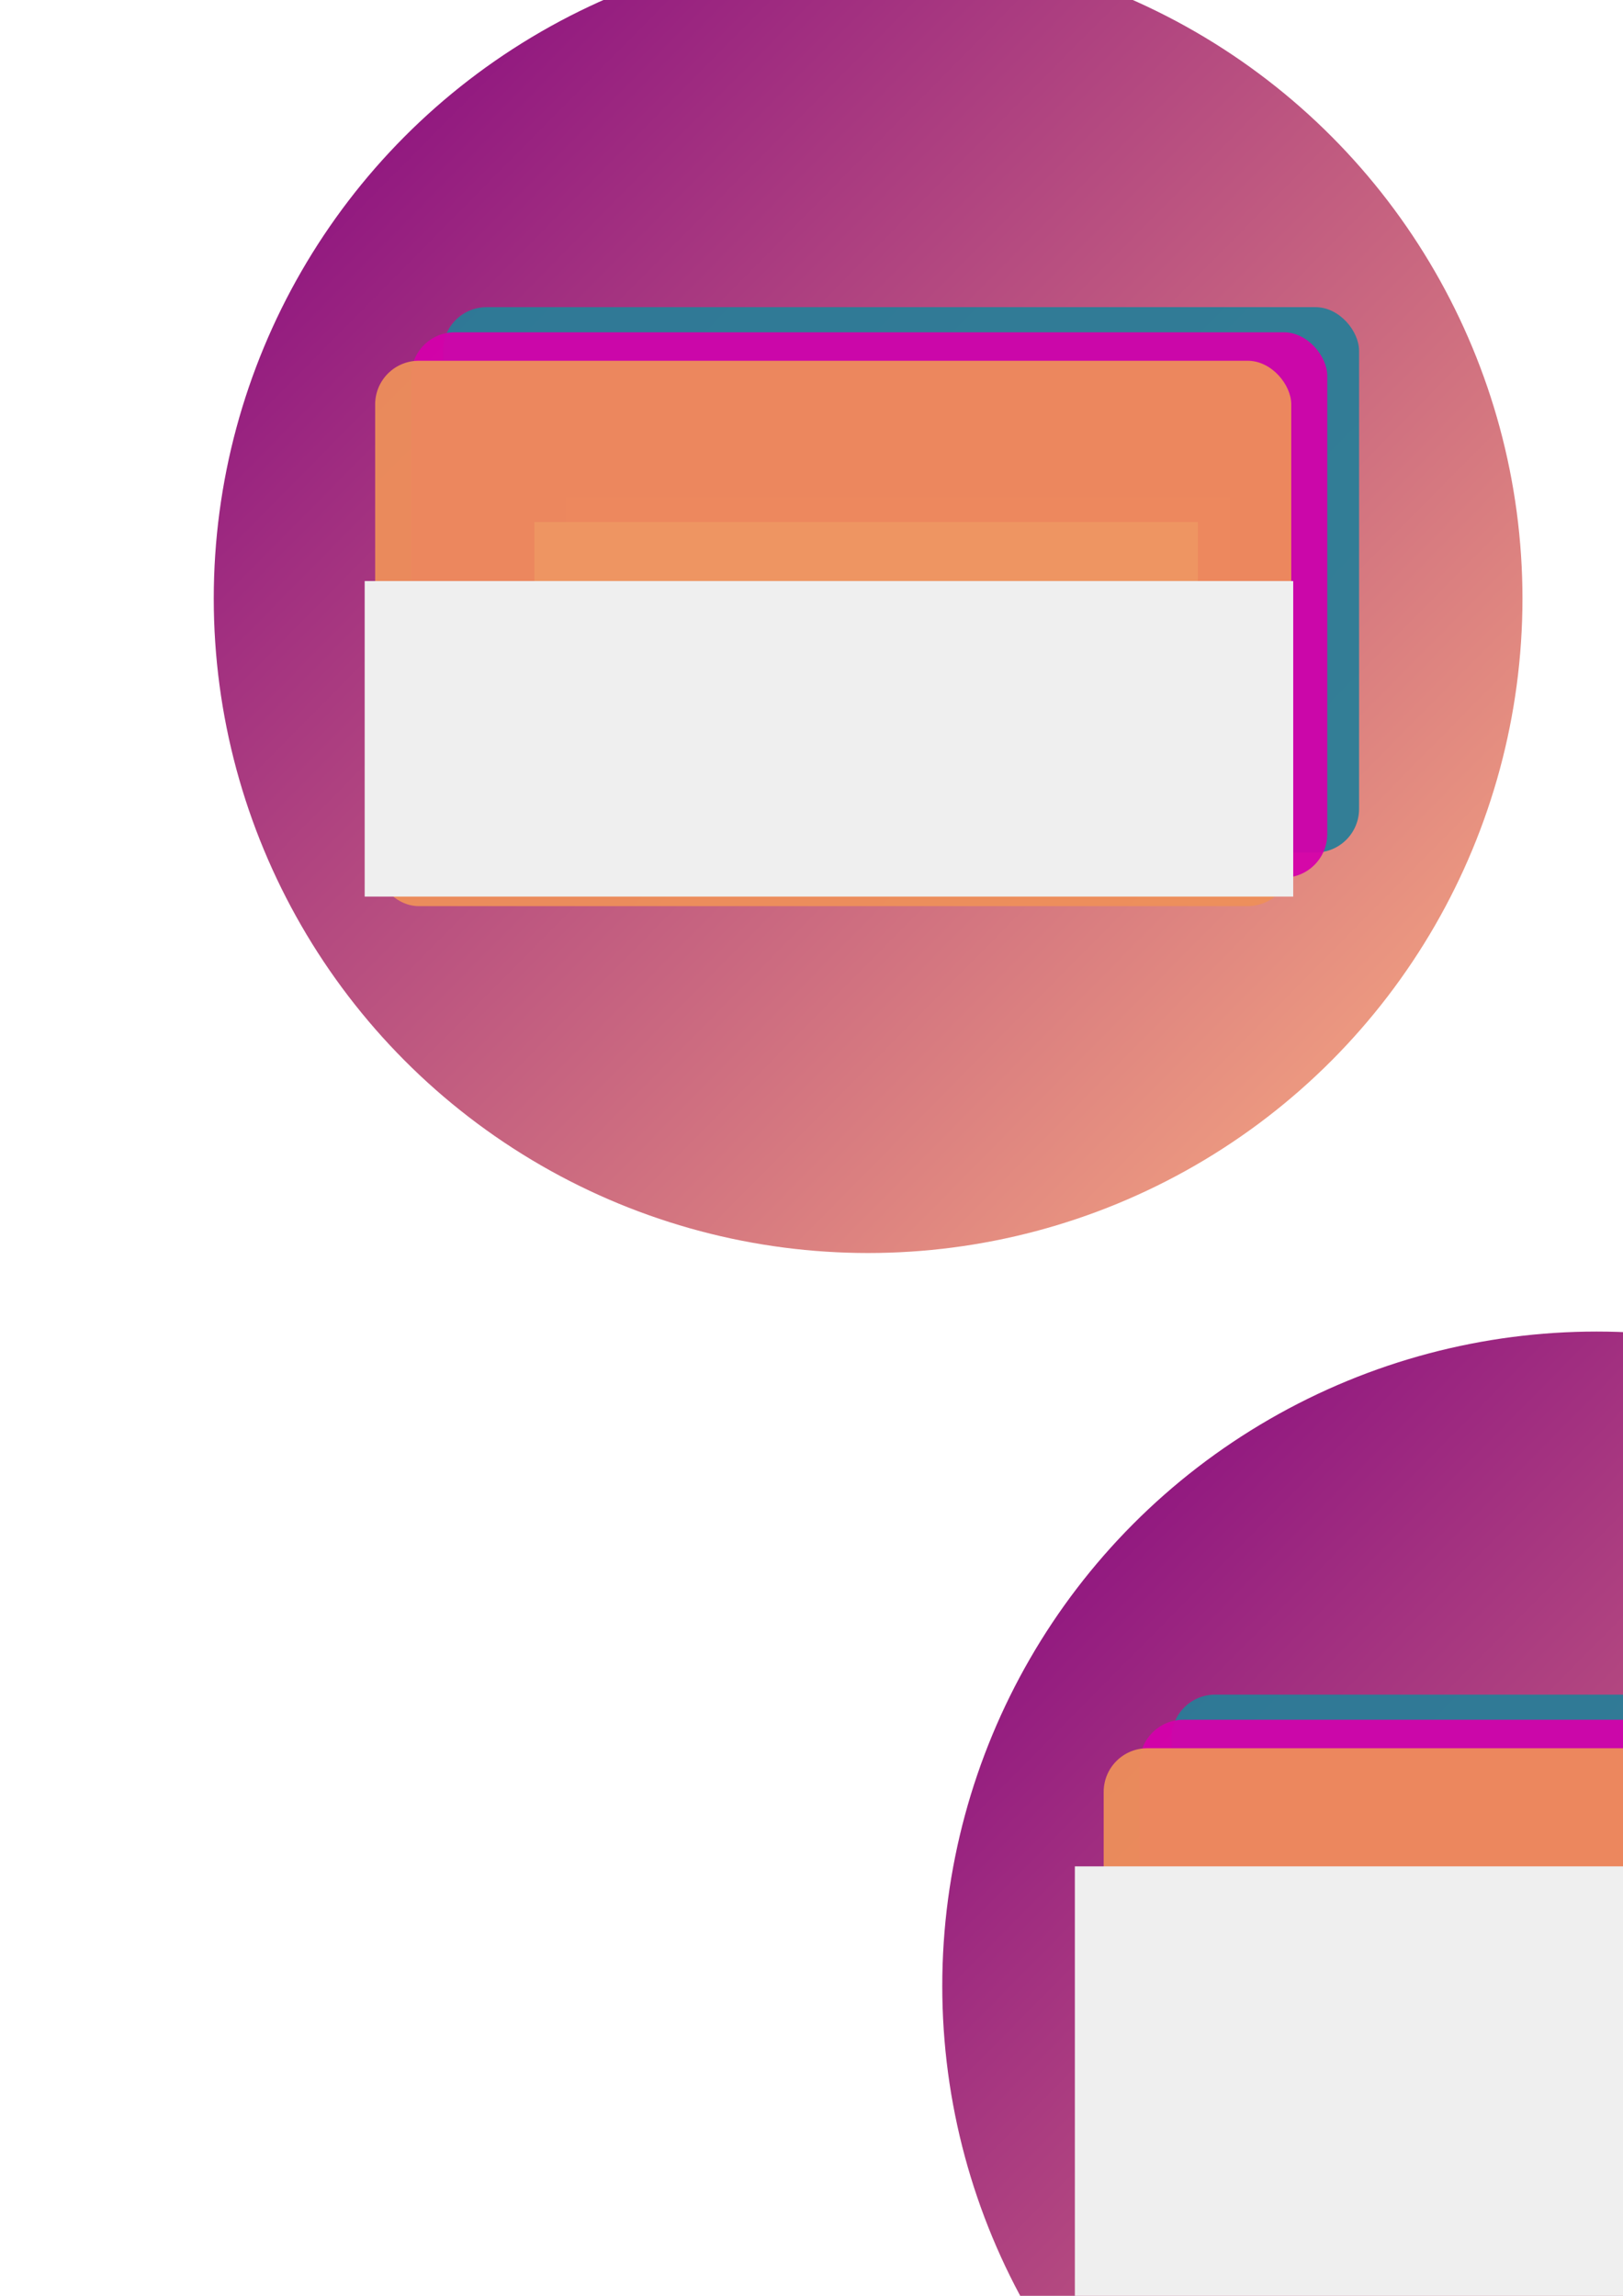 <?xml version="1.0" encoding="UTF-8" standalone="no"?>
<!-- Created with Inkscape (http://www.inkscape.org/) -->

<svg
   xmlns:dc="http://purl.org/dc/elements/1.1/"
   xmlns:cc="http://creativecommons.org/ns#"
   xmlns:rdf="http://www.w3.org/1999/02/22-rdf-syntax-ns#"
   xmlns:svg="http://www.w3.org/2000/svg"
   xmlns="http://www.w3.org/2000/svg"
   xmlns:xlink="http://www.w3.org/1999/xlink"
   xmlns:sodipodi="http://sodipodi.sourceforge.net/DTD/sodipodi-0.dtd"
   xmlns:inkscape="http://www.inkscape.org/namespaces/inkscape"
   width="210mm"
   height="297mm"
   viewBox="0 0 744.094 1052.362"
   id="svg2"
   version="1.1"
   inkscape:version="0.91 r13725"
   sodipodi:docname="flashcards.svg">
  <defs
     id="defs4">
    <linearGradient
       id="linearGradient5757-5"
       inkscape:collect="always">
      <stop
         id="stop5767"
         offset="0"
         style="stop-color:#800080;stop-opacity:1;" />
      <stop
         id="stop5769"
         offset="1"
         style="stop-color:#ffb380;stop-opacity:1" />
    </linearGradient>
    <linearGradient
       inkscape:collect="always"
       id="linearGradient4184">
      <stop
         style="stop-color:#000000;stop-opacity:1;"
         offset="0"
         id="stop4186" />
      <stop
         style="stop-color:#000000;stop-opacity:0;"
         offset="1"
         id="stop4188" />
    </linearGradient>
    <radialGradient
       inkscape:collect="always"
       xlink:href="#linearGradient4184"
       id="radialGradient4190"
       cx="291.915"
       cy="210.4"
       fx="291.915"
       fy="210.4"
       r="181.822"
       gradientTransform="matrix(1,0,0,0.639,34.394,229.726)"
       gradientUnits="userSpaceOnUse" />
    <filter
       style="color-interpolation-filters:sRGB;"
       inkscape:label="Drop Shadow"
       id="filter4276">
      <feFlood
         flood-opacity="1"
         flood-color="rgb(51,51,51)"
         result="flood"
         id="feFlood4278" />
      <feComposite
         in="flood"
         in2="SourceGraphic"
         operator="in"
         result="composite1"
         id="feComposite4280" />
      <feGaussianBlur
         in="composite1"
         stdDeviation="2.258"
         result="blur"
         id="feGaussianBlur4282" />
      <feOffset
         dx="-8.32667e-17"
         dy="0"
         result="offset"
         id="feOffset4284" />
      <feComposite
         in="SourceGraphic"
         in2="offset"
         operator="over"
         result="composite2"
         id="feComposite4286" />
    </filter>
    <filter
       style="color-interpolation-filters:sRGB;"
       inkscape:label="Drop Shadow"
       id="filter4288">
      <feFlood
         flood-opacity="1"
         flood-color="rgb(51,51,51)"
         result="flood"
         id="feFlood4290" />
      <feComposite
         in="flood"
         in2="SourceGraphic"
         operator="in"
         result="composite1"
         id="feComposite4292" />
      <feGaussianBlur
         in="composite1"
         stdDeviation="2.3"
         result="blur"
         id="feGaussianBlur4294" />
      <feOffset
         dx="-8.32667e-17"
         dy="0"
         result="offset"
         id="feOffset4296" />
      <feComposite
         in="SourceGraphic"
         in2="offset"
         operator="over"
         result="composite2"
         id="feComposite4298" />
    </filter>
    <filter
       style="color-interpolation-filters:sRGB;"
       inkscape:label="Drop Shadow"
       id="filter4300">
      <feFlood
         flood-opacity="1"
         flood-color="rgb(51,51,51)"
         result="flood"
         id="feFlood4302" />
      <feComposite
         in="flood"
         in2="SourceGraphic"
         operator="in"
         result="composite1"
         id="feComposite4304" />
      <feGaussianBlur
         in="composite1"
         stdDeviation="2.3"
         result="blur"
         id="feGaussianBlur4306" />
      <feOffset
         dx="-8.32667e-17"
         dy="0"
         result="offset"
         id="feOffset4308" />
      <feComposite
         in="SourceGraphic"
         in2="offset"
         operator="over"
         result="composite2"
         id="feComposite4310" />
    </filter>
    <filter
       style="color-interpolation-filters:sRGB;"
       inkscape:label="Drop Shadow"
       id="filter4816">
      <feFlood
         flood-opacity="1"
         flood-color="rgb(51,51,51)"
         result="flood"
         id="feFlood4818" />
      <feComposite
         in="flood"
         in2="SourceGraphic"
         operator="in"
         result="composite1"
         id="feComposite4820" />
      <feGaussianBlur
         in="composite1"
         stdDeviation="1"
         result="blur"
         id="feGaussianBlur4822" />
      <feOffset
         dx="0"
         dy="0"
         result="offset"
         id="feOffset4824" />
      <feComposite
         in="SourceGraphic"
         in2="offset"
         operator="over"
         result="composite2"
         id="feComposite4826" />
    </filter>
    <filter
       style="color-interpolation-filters:sRGB"
       inkscape:label="Drop Shadow"
       id="filter4816-7">
      <feFlood
         flood-opacity="1"
         flood-color="rgb(51,51,51)"
         result="flood"
         id="feFlood4818-5" />
      <feComposite
         in="flood"
         in2="SourceGraphic"
         operator="in"
         result="composite1"
         id="feComposite4820-6" />
      <feGaussianBlur
         in="composite1"
         stdDeviation="1"
         result="blur"
         id="feGaussianBlur4822-4" />
      <feOffset
         dx="0"
         dy="0"
         result="offset"
         id="feOffset4824-6" />
      <feComposite
         in="SourceGraphic"
         in2="offset"
         operator="over"
         result="composite2"
         id="feComposite4826-3" />
    </filter>
    <filter
       style="color-interpolation-filters:sRGB"
       inkscape:label="Drop Shadow"
       id="filter4276-4">
      <feFlood
         flood-opacity="1"
         flood-color="rgb(51,51,51)"
         result="flood"
         id="feFlood4278-9" />
      <feComposite
         in="flood"
         in2="SourceGraphic"
         operator="in"
         result="composite1"
         id="feComposite4280-1" />
      <feGaussianBlur
         in="composite1"
         stdDeviation="2.258"
         result="blur"
         id="feGaussianBlur4282-7" />
      <feOffset
         dx="-8.32667e-17"
         dy="0"
         result="offset"
         id="feOffset4284-0" />
      <feComposite
         in="SourceGraphic"
         in2="offset"
         operator="over"
         result="composite2"
         id="feComposite4286-6" />
    </filter>
    <filter
       style="color-interpolation-filters:sRGB"
       inkscape:label="Drop Shadow"
       id="filter4288-0">
      <feFlood
         flood-opacity="1"
         flood-color="rgb(51,51,51)"
         result="flood"
         id="feFlood4290-8" />
      <feComposite
         in="flood"
         in2="SourceGraphic"
         operator="in"
         result="composite1"
         id="feComposite4292-5" />
      <feGaussianBlur
         in="composite1"
         stdDeviation="2.3"
         result="blur"
         id="feGaussianBlur4294-3" />
      <feOffset
         dx="-8.32667e-17"
         dy="0"
         result="offset"
         id="feOffset4296-9" />
      <feComposite
         in="SourceGraphic"
         in2="offset"
         operator="over"
         result="composite2"
         id="feComposite4298-4" />
    </filter>
    <filter
       style="color-interpolation-filters:sRGB"
       inkscape:label="Drop Shadow"
       id="filter4300-1">
      <feFlood
         flood-opacity="1"
         flood-color="rgb(51,51,51)"
         result="flood"
         id="feFlood4302-5" />
      <feComposite
         in="flood"
         in2="SourceGraphic"
         operator="in"
         result="composite1"
         id="feComposite4304-4" />
      <feGaussianBlur
         in="composite1"
         stdDeviation="2.3"
         result="blur"
         id="feGaussianBlur4306-1" />
      <feOffset
         dx="-8.32667e-17"
         dy="0"
         result="offset"
         id="feOffset4308-5" />
      <feComposite
         in="SourceGraphic"
         in2="offset"
         operator="over"
         result="composite2"
         id="feComposite4310-5" />
    </filter>
    <filter
       style="color-interpolation-filters:sRGB"
       inkscape:label="Drop Shadow"
       id="filter4816-3">
      <feFlood
         flood-opacity="1"
         flood-color="rgb(51,51,51)"
         result="flood"
         id="feFlood4818-4" />
      <feComposite
         in="flood"
         in2="SourceGraphic"
         operator="in"
         result="composite1"
         id="feComposite4820-4" />
      <feGaussianBlur
         in="composite1"
         stdDeviation="1"
         result="blur"
         id="feGaussianBlur4822-3" />
      <feOffset
         dx="0"
         dy="0"
         result="offset"
         id="feOffset4824-9" />
      <feComposite
         in="SourceGraphic"
         in2="offset"
         operator="over"
         result="composite2"
         id="feComposite4826-7" />
    </filter>
    <filter
       style="color-interpolation-filters:sRGB"
       inkscape:label="Drop Shadow"
       id="filter4276-9">
      <feFlood
         flood-opacity="1"
         flood-color="rgb(51,51,51)"
         result="flood"
         id="feFlood4278-0" />
      <feComposite
         in="flood"
         in2="SourceGraphic"
         operator="in"
         result="composite1"
         id="feComposite4280-2" />
      <feGaussianBlur
         in="composite1"
         stdDeviation="2.258"
         result="blur"
         id="feGaussianBlur4282-4" />
      <feOffset
         dx="-8.32667e-17"
         dy="0"
         result="offset"
         id="feOffset4284-7" />
      <feComposite
         in="SourceGraphic"
         in2="offset"
         operator="over"
         result="composite2"
         id="feComposite4286-65" />
    </filter>
    <filter
       style="color-interpolation-filters:sRGB"
       inkscape:label="Drop Shadow"
       id="filter4288-7">
      <feFlood
         flood-opacity="1"
         flood-color="rgb(51,51,51)"
         result="flood"
         id="feFlood4290-1" />
      <feComposite
         in="flood"
         in2="SourceGraphic"
         operator="in"
         result="composite1"
         id="feComposite4292-3" />
      <feGaussianBlur
         in="composite1"
         stdDeviation="2.3"
         result="blur"
         id="feGaussianBlur4294-33" />
      <feOffset
         dx="-8.32667e-17"
         dy="0"
         result="offset"
         id="feOffset4296-8" />
      <feComposite
         in="SourceGraphic"
         in2="offset"
         operator="over"
         result="composite2"
         id="feComposite4298-5" />
    </filter>
    <filter
       style="color-interpolation-filters:sRGB"
       inkscape:label="Drop Shadow"
       id="filter4300-10">
      <feFlood
         flood-opacity="1"
         flood-color="rgb(51,51,51)"
         result="flood"
         id="feFlood4302-8" />
      <feComposite
         in="flood"
         in2="SourceGraphic"
         operator="in"
         result="composite1"
         id="feComposite4304-7" />
      <feGaussianBlur
         in="composite1"
         stdDeviation="2.3"
         result="blur"
         id="feGaussianBlur4306-6" />
      <feOffset
         dx="-8.32667e-17"
         dy="0"
         result="offset"
         id="feOffset4308-3" />
      <feComposite
         in="SourceGraphic"
         in2="offset"
         operator="over"
         result="composite2"
         id="feComposite4310-50" />
    </filter>
    <filter
       style="color-interpolation-filters:sRGB;"
       inkscape:label="Drop Shadow"
       id="filter5403">
      <feFlood
         flood-opacity="1"
         flood-color="rgb(51,51,51)"
         result="flood"
         id="feFlood5405" />
      <feComposite
         in="flood"
         in2="SourceGraphic"
         operator="in"
         result="composite1"
         id="feComposite5407" />
      <feGaussianBlur
         in="composite1"
         stdDeviation="2"
         result="blur"
         id="feGaussianBlur5409" />
      <feOffset
         dx="0"
         dy="0"
         result="offset"
         id="feOffset5411" />
      <feComposite
         in="SourceGraphic"
         in2="offset"
         operator="over"
         result="composite2"
         id="feComposite5413" />
    </filter>
    <filter
       style="color-interpolation-filters:sRGB;"
       inkscape:label="Drop Shadow"
       id="filter5439">
      <feFlood
         flood-opacity="1"
         flood-color="rgb(51,51,51)"
         result="flood"
         id="feFlood5441" />
      <feComposite
         in="flood"
         in2="SourceGraphic"
         operator="in"
         result="composite1"
         id="feComposite5443" />
      <feGaussianBlur
         in="composite1"
         stdDeviation="1"
         result="blur"
         id="feGaussianBlur5445" />
      <feOffset
         dx="0"
         dy="0"
         result="offset"
         id="feOffset5447" />
      <feComposite
         in="SourceGraphic"
         in2="offset"
         operator="over"
         result="composite2"
         id="feComposite5449" />
    </filter>
    <filter
       style="color-interpolation-filters:sRGB;"
       inkscape:label="Drop Shadow"
       id="filter5451">
      <feFlood
         flood-opacity="1"
         flood-color="rgb(51,51,51)"
         result="flood"
         id="feFlood5453" />
      <feComposite
         in="flood"
         in2="SourceGraphic"
         operator="in"
         result="composite1"
         id="feComposite5455" />
      <feGaussianBlur
         in="composite1"
         stdDeviation="1"
         result="blur"
         id="feGaussianBlur5457" />
      <feOffset
         dx="0"
         dy="0"
         result="offset"
         id="feOffset5459" />
      <feComposite
         in="SourceGraphic"
         in2="offset"
         operator="over"
         result="composite2"
         id="feComposite5461" />
    </filter>
    <linearGradient
       inkscape:collect="always"
       xlink:href="#linearGradient5757-5"
       id="linearGradient5763"
       x1="70.711"
       y1="60.998"
       x2="675.994"
       y2="659.211"
       gradientUnits="userSpaceOnUse" />
    <radialGradient
       inkscape:collect="always"
       xlink:href="#linearGradient4184"
       id="radialGradient4190-9"
       cx="291.915"
       cy="210.4"
       fx="291.915"
       fy="210.4"
       r="181.822"
       gradientTransform="matrix(1,0,0,0.639,50.394,213.726)"
       gradientUnits="userSpaceOnUse" />
    <filter
       style="color-interpolation-filters:sRGB"
       inkscape:label="Drop Shadow"
       id="filter5403-7">
      <feFlood
         flood-opacity="1"
         flood-color="rgb(51,51,51)"
         result="flood"
         id="feFlood5405-6" />
      <feComposite
         in="flood"
         in2="SourceGraphic"
         operator="in"
         result="composite1"
         id="feComposite5407-3" />
      <feGaussianBlur
         in="composite1"
         stdDeviation="2"
         result="blur"
         id="feGaussianBlur5409-7" />
      <feOffset
         dx="0"
         dy="0"
         result="offset"
         id="feOffset5411-6" />
      <feComposite
         in="SourceGraphic"
         in2="offset"
         operator="over"
         result="composite2"
         id="feComposite5413-1" />
    </filter>
    <radialGradient
       inkscape:collect="always"
       xlink:href="#linearGradient4184"
       id="radialGradient4190-1"
       cx="291.915"
       cy="210.4"
       fx="291.915"
       fy="210.4"
       r="181.822"
       gradientTransform="matrix(1,0,0,0.639,50.394,213.726)"
       gradientUnits="userSpaceOnUse" />
    <filter
       style="color-interpolation-filters:sRGB"
       inkscape:label="Drop Shadow"
       id="filter5403-6">
      <feFlood
         flood-opacity="1"
         flood-color="rgb(51,51,51)"
         result="flood"
         id="feFlood5405-9" />
      <feComposite
         in="flood"
         in2="SourceGraphic"
         operator="in"
         result="composite1"
         id="feComposite5407-1" />
      <feGaussianBlur
         in="composite1"
         stdDeviation="2"
         result="blur"
         id="feGaussianBlur5409-0" />
      <feOffset
         dx="0"
         dy="0"
         result="offset"
         id="feOffset5411-4" />
      <feComposite
         in="SourceGraphic"
         in2="offset"
         operator="over"
         result="composite2"
         id="feComposite5413-2" />
    </filter>
    <linearGradient
       inkscape:collect="always"
       xlink:href="#linearGradient5757-5"
       id="linearGradient5763-3"
       x1="70.711"
       y1="60.998"
       x2="675.994"
       y2="659.211"
       gradientUnits="userSpaceOnUse" />
    <radialGradient
       inkscape:collect="always"
       xlink:href="#linearGradient4184"
       id="radialGradient4190-1-5"
       cx="291.915"
       cy="210.4"
       fx="291.915"
       fy="210.4"
       r="181.822"
       gradientTransform="matrix(1,0,0,0.639,50.394,213.726)"
       gradientUnits="userSpaceOnUse" />
    <filter
       style="color-interpolation-filters:sRGB"
       inkscape:label="Drop Shadow"
       id="filter5403-6-6">
      <feFlood
         flood-opacity="1"
         flood-color="rgb(51,51,51)"
         result="flood"
         id="feFlood5405-9-2" />
      <feComposite
         in="flood"
         in2="SourceGraphic"
         operator="in"
         result="composite1"
         id="feComposite5407-1-9" />
      <feGaussianBlur
         in="composite1"
         stdDeviation="2"
         result="blur"
         id="feGaussianBlur5409-0-1" />
      <feOffset
         dx="0"
         dy="0"
         result="offset"
         id="feOffset5411-4-2" />
      <feComposite
         in="SourceGraphic"
         in2="offset"
         operator="over"
         result="composite2"
         id="feComposite5413-2-7" />
    </filter>
    <radialGradient
       inkscape:collect="always"
       xlink:href="#linearGradient4184"
       id="radialGradient4190-9-0"
       cx="291.915"
       cy="210.4"
       fx="291.915"
       fy="210.4"
       r="181.822"
       gradientTransform="matrix(1,0,0,0.639,50.394,213.726)"
       gradientUnits="userSpaceOnUse" />
    <filter
       style="color-interpolation-filters:sRGB"
       inkscape:label="Drop Shadow"
       id="filter5403-7-9">
      <feFlood
         flood-opacity="1"
         flood-color="rgb(51,51,51)"
         result="flood"
         id="feFlood5405-6-3" />
      <feComposite
         in="flood"
         in2="SourceGraphic"
         operator="in"
         result="composite1"
         id="feComposite5407-3-6" />
      <feGaussianBlur
         in="composite1"
         stdDeviation="2"
         result="blur"
         id="feGaussianBlur5409-7-0" />
      <feOffset
         dx="0"
         dy="0"
         result="offset"
         id="feOffset5411-6-6" />
      <feComposite
         in="SourceGraphic"
         in2="offset"
         operator="over"
         result="composite2"
         id="feComposite5413-1-2" />
    </filter>
    <radialGradient
       inkscape:collect="always"
       xlink:href="#linearGradient4184"
       id="radialGradient4190-6"
       cx="291.915"
       cy="210.4"
       fx="291.915"
       fy="210.4"
       r="181.822"
       gradientTransform="matrix(1,0,0,0.639,34.394,229.726)"
       gradientUnits="userSpaceOnUse" />
    <filter
       style="color-interpolation-filters:sRGB"
       inkscape:label="Drop Shadow"
       id="filter5403-1">
      <feFlood
         flood-opacity="1"
         flood-color="rgb(51,51,51)"
         result="flood"
         id="feFlood5405-8" />
      <feComposite
         in="flood"
         in2="SourceGraphic"
         operator="in"
         result="composite1"
         id="feComposite5407-7" />
      <feGaussianBlur
         in="composite1"
         stdDeviation="2"
         result="blur"
         id="feGaussianBlur5409-9" />
      <feOffset
         dx="0"
         dy="0"
         result="offset"
         id="feOffset5411-2" />
      <feComposite
         in="SourceGraphic"
         in2="offset"
         operator="over"
         result="composite2"
         id="feComposite5413-0" />
    </filter>
  </defs>
  <sodipodi:namedview
     id="base"
     pagecolor="#ffffff"
     bordercolor="#666666"
     borderopacity="1.0"
     inkscape:pageopacity="0.0"
     inkscape:pageshadow="2"
     inkscape:zoom="0.5"
     inkscape:cx="227.13688"
     inkscape:cy="598.41846"
     inkscape:document-units="px"
     inkscape:current-layer="layer1"
     showgrid="false"
     inkscape:window-width="1366"
     inkscape:window-height="717"
     inkscape:window-x="0"
     inkscape:window-y="25"
     inkscape:window-maximized="1" />
  <g
     inkscape:label="Layer 1"
     inkscape:groupmode="layer"
     id="layer1">
    <rect
       style="opacity:1;fill:#cccccc;fill-opacity:0.941;stroke:none;stroke-width:1;stroke-miterlimit:4;stroke-dasharray:none;stroke-opacity:1"
       id="rect4322"
       width="600"
       height="600"
       x="-652"
       y="10.362" />
    <g
       id="g6159"
       inkscape:export-filename="/home/emerson/dev/cursos_udacity/curso_react/FlashCards/assets/splash.png"
       inkscape:export-xdpi="90"
       inkscape:export-ydpi="90"
       transform="translate(27.013,-83.121)">
      <circle
         r="300"
         cx="370.987"
         cy="357.484"
         id="path5471"
         style="opacity:1;fill:url(#linearGradient5763);fill-opacity:1;stroke:none;stroke-width:1;stroke-miterlimit:4;stroke-dasharray:none;stroke-opacity:1" />
      <g
         id="g6139">
        <g
           id="g5825-7"
           transform="translate(15.094,-8.571)">
          <rect
             ry="20"
             rx="20"
             y="232.484"
             x="160.987"
             height="250"
             width="420"
             id="rect4145-4"
             style="opacity:1;fill:#297d97;fill-opacity:0.941;stroke:url(#radialGradient4190-1);stroke-width:1;stroke-miterlimit:4;stroke-dasharray:none;stroke-opacity:1;filter:url(#filter5403-6)" />
          <flowRoot
             transform="translate(48.754,204.537)"
             style="font-style:normal;font-weight:normal;font-size:40px;line-height:125%;font-family:sans-serif;letter-spacing:0px;word-spacing:0px;fill:#efefef;fill-opacity:1;stroke:none;stroke-width:1px;stroke-linecap:butt;stroke-linejoin:miter;stroke-opacity:1"
             id="flowRoot4155-0"
             xml:space="preserve"><flowRegion
               id="flowRegion4157-3"><rect
                 style="fill:#efefef;fill-opacity:1"
                 y="114.941"
                 x="168.695"
                 height="73.944"
                 width="304.212"
                 id="rect4159-2" /></flowRegion><flowPara
               style="font-style:normal;font-variant:normal;font-weight:normal;font-stretch:normal;font-size:60px;font-family:Ubuntu;-inkscape-font-specification:Ubuntu;text-align:center;text-anchor:middle;fill:#efefef;fill-opacity:1"
               id="flowPara4161-80">FlashCards</flowPara></flowRoot>        </g>
        <g
           transform="translate(0.508,2.943)"
           id="g5825-5">
          <rect
             ry="20"
             rx="20"
             y="232.484"
             x="160.987"
             height="250"
             width="420"
             id="rect4145-0"
             style="opacity:1;fill:#d400aa;fill-opacity:0.941;stroke:url(#radialGradient4190-9);stroke-width:1;stroke-miterlimit:4;stroke-dasharray:none;stroke-opacity:1;filter:url(#filter5403-7)" />
          <flowRoot
             transform="translate(48.754,204.537)"
             style="font-style:normal;font-weight:normal;font-size:40px;line-height:125%;font-family:sans-serif;letter-spacing:0px;word-spacing:0px;fill:#efefef;fill-opacity:1;stroke:none;stroke-width:1px;stroke-linecap:butt;stroke-linejoin:miter;stroke-opacity:1"
             id="flowRoot4155-6"
             xml:space="preserve"><flowRegion
               id="flowRegion4157-5"><rect
                 style="fill:#efefef;fill-opacity:1"
                 y="114.941"
                 x="168.695"
                 height="73.944"
                 width="304.212"
                 id="rect4159-0" /></flowRegion><flowPara
               style="font-style:normal;font-variant:normal;font-weight:normal;font-stretch:normal;font-size:60px;font-family:Ubuntu;-inkscape-font-specification:Ubuntu;text-align:center;text-anchor:middle;fill:#efefef;fill-opacity:1"
               id="flowPara4161-8">FlashCards</flowPara></flowRoot>        </g>
        <g
           id="g6132">
          <rect
             ry="20"
             rx="20"
             y="248.484"
             x="144.987"
             height="250"
             width="420"
             id="rect4145"
             style="opacity:1;fill:#ee8f59;fill-opacity:0.941;stroke:url(#radialGradient4190);stroke-width:1;stroke-miterlimit:4;stroke-dasharray:none;stroke-opacity:1;filter:url(#filter5403)" />
          <flowRoot
             transform="translate(-28.517,234.524)"
             style="font-style:normal;font-weight:normal;font-size:40px;line-height:125%;font-family:sans-serif;letter-spacing:0px;word-spacing:0px;fill:#efefef;fill-opacity:1;stroke:none;stroke-width:1px;stroke-linecap:butt;stroke-linejoin:miter;stroke-opacity:1"
             id="flowRoot4155"
             xml:space="preserve"><flowRegion
               id="flowRegion4157"><rect
                 style="fill:#efefef;fill-opacity:1"
                 y="114.941"
                 x="168.695"
                 height="144.638"
                 width="425.709"
                 id="rect4159" /></flowRegion><flowPara
               id="flowPara5951"
               style="font-style:normal;font-variant:normal;font-weight:normal;font-stretch:normal;font-size:70px;font-family:Purisa;-inkscape-font-specification:Purisa;text-align:center;text-anchor:middle;fill:#efefef;fill-opacity:1">FlashCards</flowPara></flowRoot>        </g>
      </g>
      <rect
         y="88.076"
         x="130"
         height="521"
         width="521"
         id="rect5182"
         style="opacity:0.651;fill:none;fill-opacity:1;stroke:none;stroke-width:1;stroke-miterlimit:4;stroke-dasharray:none;stroke-opacity:1" />
    </g>
    <g
       id="g6159-2"
       inkscape:export-filename="/home/emerson/dev/cursos_udacity/curso_react/FlashCards/assets/icon.png"
       inkscape:export-xdpi="6.75"
       inkscape:export-ydpi="6.75"
       transform="translate(147.013,556.879)">
      <g
         id="g4472"
         transform="translate(214,-4)"
         inkscape:export-filename="/home/emerson/dev/cursos_udacity/curso_react/FlashCards/assets/icon.png"
         inkscape:export-xdpi="6.75"
         inkscape:export-ydpi="6.75">
        <circle
           style="opacity:1;fill:url(#linearGradient5763-3);fill-opacity:1;stroke:none;stroke-width:1;stroke-miterlimit:4;stroke-dasharray:none;stroke-opacity:1"
           id="path5471-3"
           cy="357.484"
           cx="370.987"
           r="300" />
        <g
           id="g5825-7-5"
           transform="translate(15.094,-8.571)">
          <rect
             ry="20"
             rx="20"
             y="232.484"
             x="160.987"
             height="250"
             width="420"
             id="rect4145-4-9"
             style="opacity:1;fill:#297d97;fill-opacity:0.941;stroke:url(#radialGradient4190-1-5);stroke-width:1;stroke-miterlimit:4;stroke-dasharray:none;stroke-opacity:1;filter:url(#filter5403-6-6)" />
          <flowRoot
             transform="translate(48.754,204.537)"
             style="font-style:normal;font-weight:normal;font-size:40px;line-height:125%;font-family:sans-serif;letter-spacing:0px;word-spacing:0px;fill:#efefef;fill-opacity:1;stroke:none;stroke-width:1px;stroke-linecap:butt;stroke-linejoin:miter;stroke-opacity:1"
             id="flowRoot4155-0-2"
             xml:space="preserve"><flowRegion
               id="flowRegion4157-3-2"><rect
                 style="fill:#efefef;fill-opacity:1"
                 y="114.941"
                 x="168.695"
                 height="73.944"
                 width="304.212"
                 id="rect4159-2-8" /></flowRegion><flowPara
               style="font-style:normal;font-variant:normal;font-weight:normal;font-stretch:normal;font-size:60px;font-family:Ubuntu;-inkscape-font-specification:Ubuntu;text-align:center;text-anchor:middle;fill:#efefef;fill-opacity:1"
               id="flowPara4161-80-9">FlashCards</flowPara></flowRoot>        </g>
        <g
           transform="translate(0.508,2.943)"
           id="g5825-5-7">
          <rect
             ry="20"
             rx="20"
             y="232.484"
             x="160.987"
             height="250"
             width="420"
             id="rect4145-0-3"
             style="opacity:1;fill:#d400aa;fill-opacity:0.941;stroke:url(#radialGradient4190-9-0);stroke-width:1;stroke-miterlimit:4;stroke-dasharray:none;stroke-opacity:1;filter:url(#filter5403-7-9)" />
          <flowRoot
             transform="translate(48.754,204.537)"
             style="font-style:normal;font-weight:normal;font-size:40px;line-height:125%;font-family:sans-serif;letter-spacing:0px;word-spacing:0px;fill:#efefef;fill-opacity:1;stroke:none;stroke-width:1px;stroke-linecap:butt;stroke-linejoin:miter;stroke-opacity:1"
             id="flowRoot4155-6-6"
             xml:space="preserve"><flowRegion
               id="flowRegion4157-5-1"><rect
                 style="fill:#efefef;fill-opacity:1"
                 y="114.941"
                 x="168.695"
                 height="73.944"
                 width="304.212"
                 id="rect4159-0-2" /></flowRegion><flowPara
               style="font-style:normal;font-variant:normal;font-weight:normal;font-stretch:normal;font-size:60px;font-family:Ubuntu;-inkscape-font-specification:Ubuntu;text-align:center;text-anchor:middle;fill:#efefef;fill-opacity:1"
               id="flowPara4161-8-9">FlashCards</flowPara></flowRoot>        </g>
        <rect
           style="opacity:1;fill:#ee8f59;fill-opacity:0.941;stroke:url(#radialGradient4190-6);stroke-width:1;stroke-miterlimit:4;stroke-dasharray:none;stroke-opacity:1;filter:url(#filter5403-1)"
           id="rect4145-1"
           width="420"
           height="250"
           x="144.987"
           y="248.484"
           rx="20"
           ry="20" />
        <flowRoot
           xml:space="preserve"
           id="flowRoot4155-9"
           style="font-style:normal;font-weight:normal;font-size:40px;line-height:125%;font-family:sans-serif;letter-spacing:0px;word-spacing:0px;fill:#efefef;fill-opacity:1;stroke:none;stroke-width:1px;stroke-linecap:butt;stroke-linejoin:miter;stroke-opacity:1"
           transform="translate(-36.923,187.69)"><flowRegion
             id="flowRegion4157-4"><rect
               id="rect4159-7"
               width="437.709"
               height="232.638"
               x="168.695"
               y="114.941"
               style="fill:#efefef;fill-opacity:1" /></flowRegion><flowPara
             style="font-style:normal;font-variant:normal;font-weight:normal;font-stretch:normal;font-size:180px;font-family:Purisa;-inkscape-font-specification:Purisa;text-align:center;text-anchor:middle;fill:#efefef;fill-opacity:1"
             id="flowPara5951-8">FC</flowPara></flowRoot>        <rect
           style="opacity:0.651;fill:none;fill-opacity:1;stroke:none;stroke-width:1;stroke-miterlimit:4;stroke-dasharray:none;stroke-opacity:1"
           id="rect5182-4"
           width="521"
           height="521"
           x="130"
           y="88.076" />
      </g>
    </g>
  </g>
</svg>
